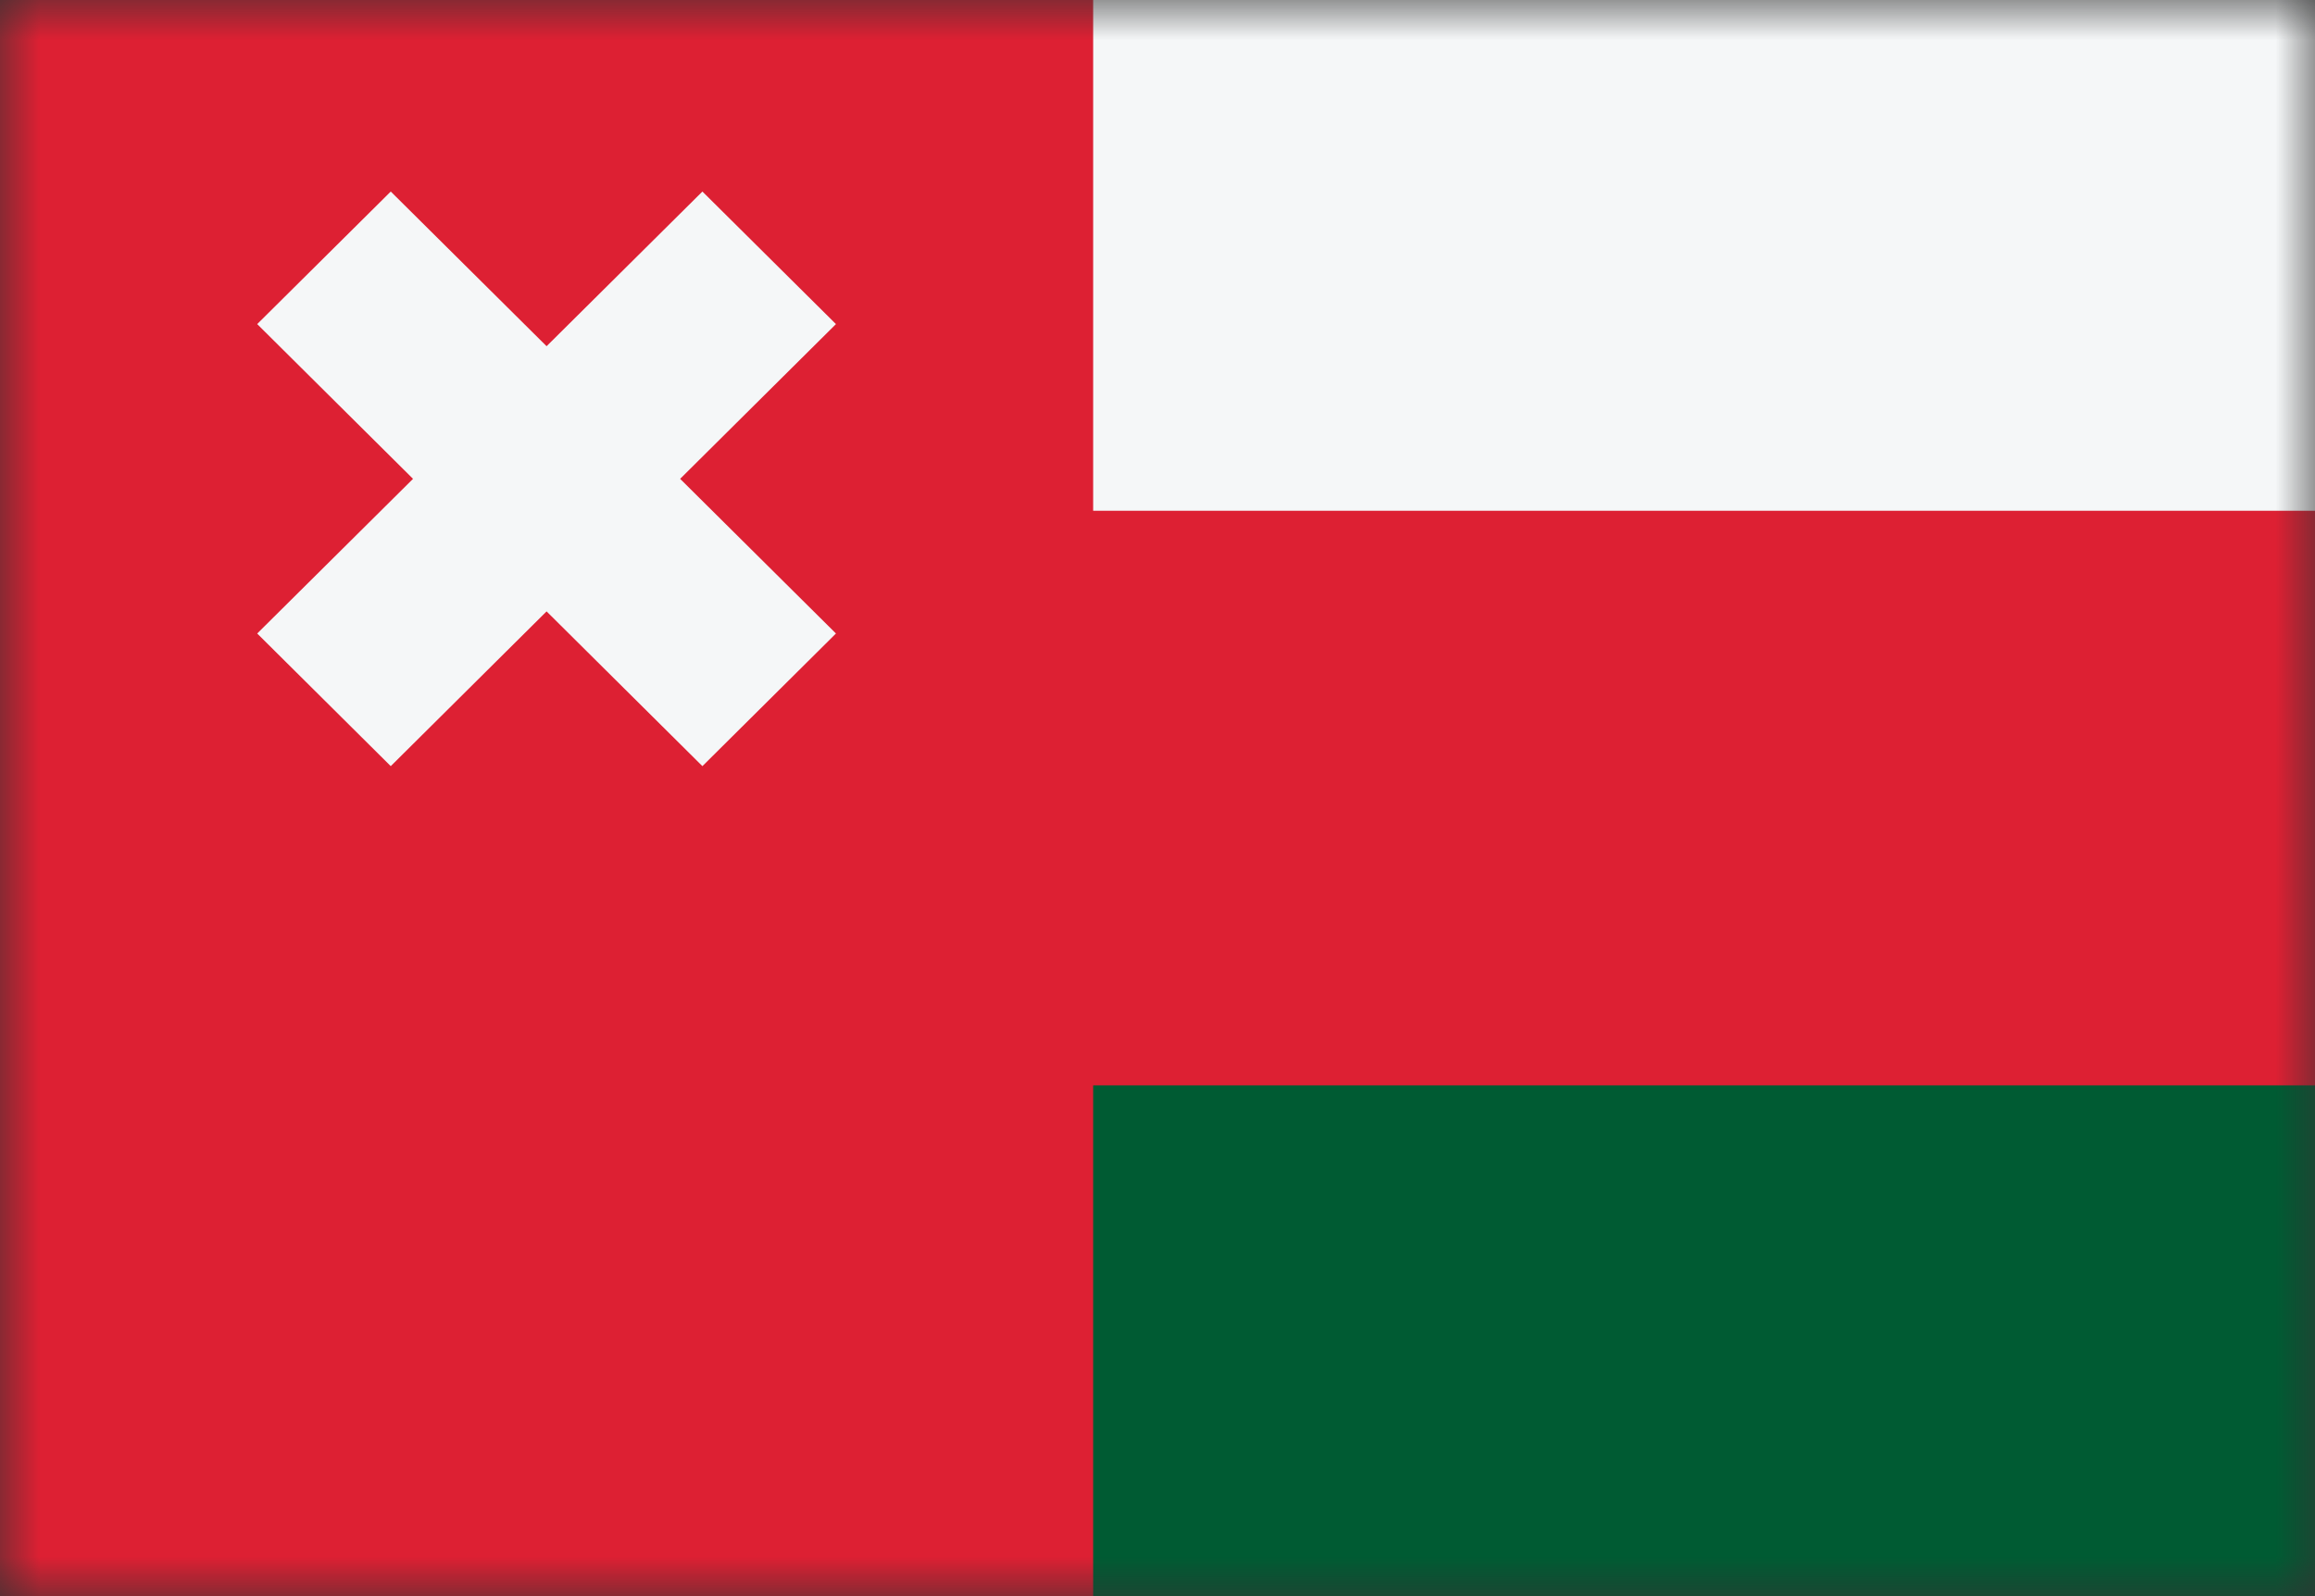 <svg width="29" height="20" viewBox="0 0 29 20" fill="none" xmlns="http://www.w3.org/2000/svg">
<rect x="0" y="0" width="29" height="20" fill="#333333" stroke="none"/>
<mask id="mask0_11482_6855" style="mask-type:alpha" maskUnits="userSpaceOnUse" x="0" y="0" width="29" height="20">
<rect width="29" height="20" fill="#D9D9D9"/>
</mask>
<g mask="url(#mask0_11482_6855)">
<rect width="29" height="20" fill="#DD2033"/>
<rect x="13.694" y="20" width="6.4" height="15.306" transform="rotate(-90 13.694 20)" fill="#005B33"/>
<rect x="13.694" y="6.4" width="6.4" height="15.306" transform="rotate(-90 13.694 6.4)" fill="#F5F7F8"/>
<path d="M4.895 2.4L3.222 4.061L5.174 6L3.222 7.938L4.895 9.6L6.847 7.661L8.799 9.6L10.472 7.938L8.52 6L10.472 4.061L8.799 2.4L6.847 4.338L4.895 2.4Z" fill="#F5F7F8"/>
</g>
</svg>
